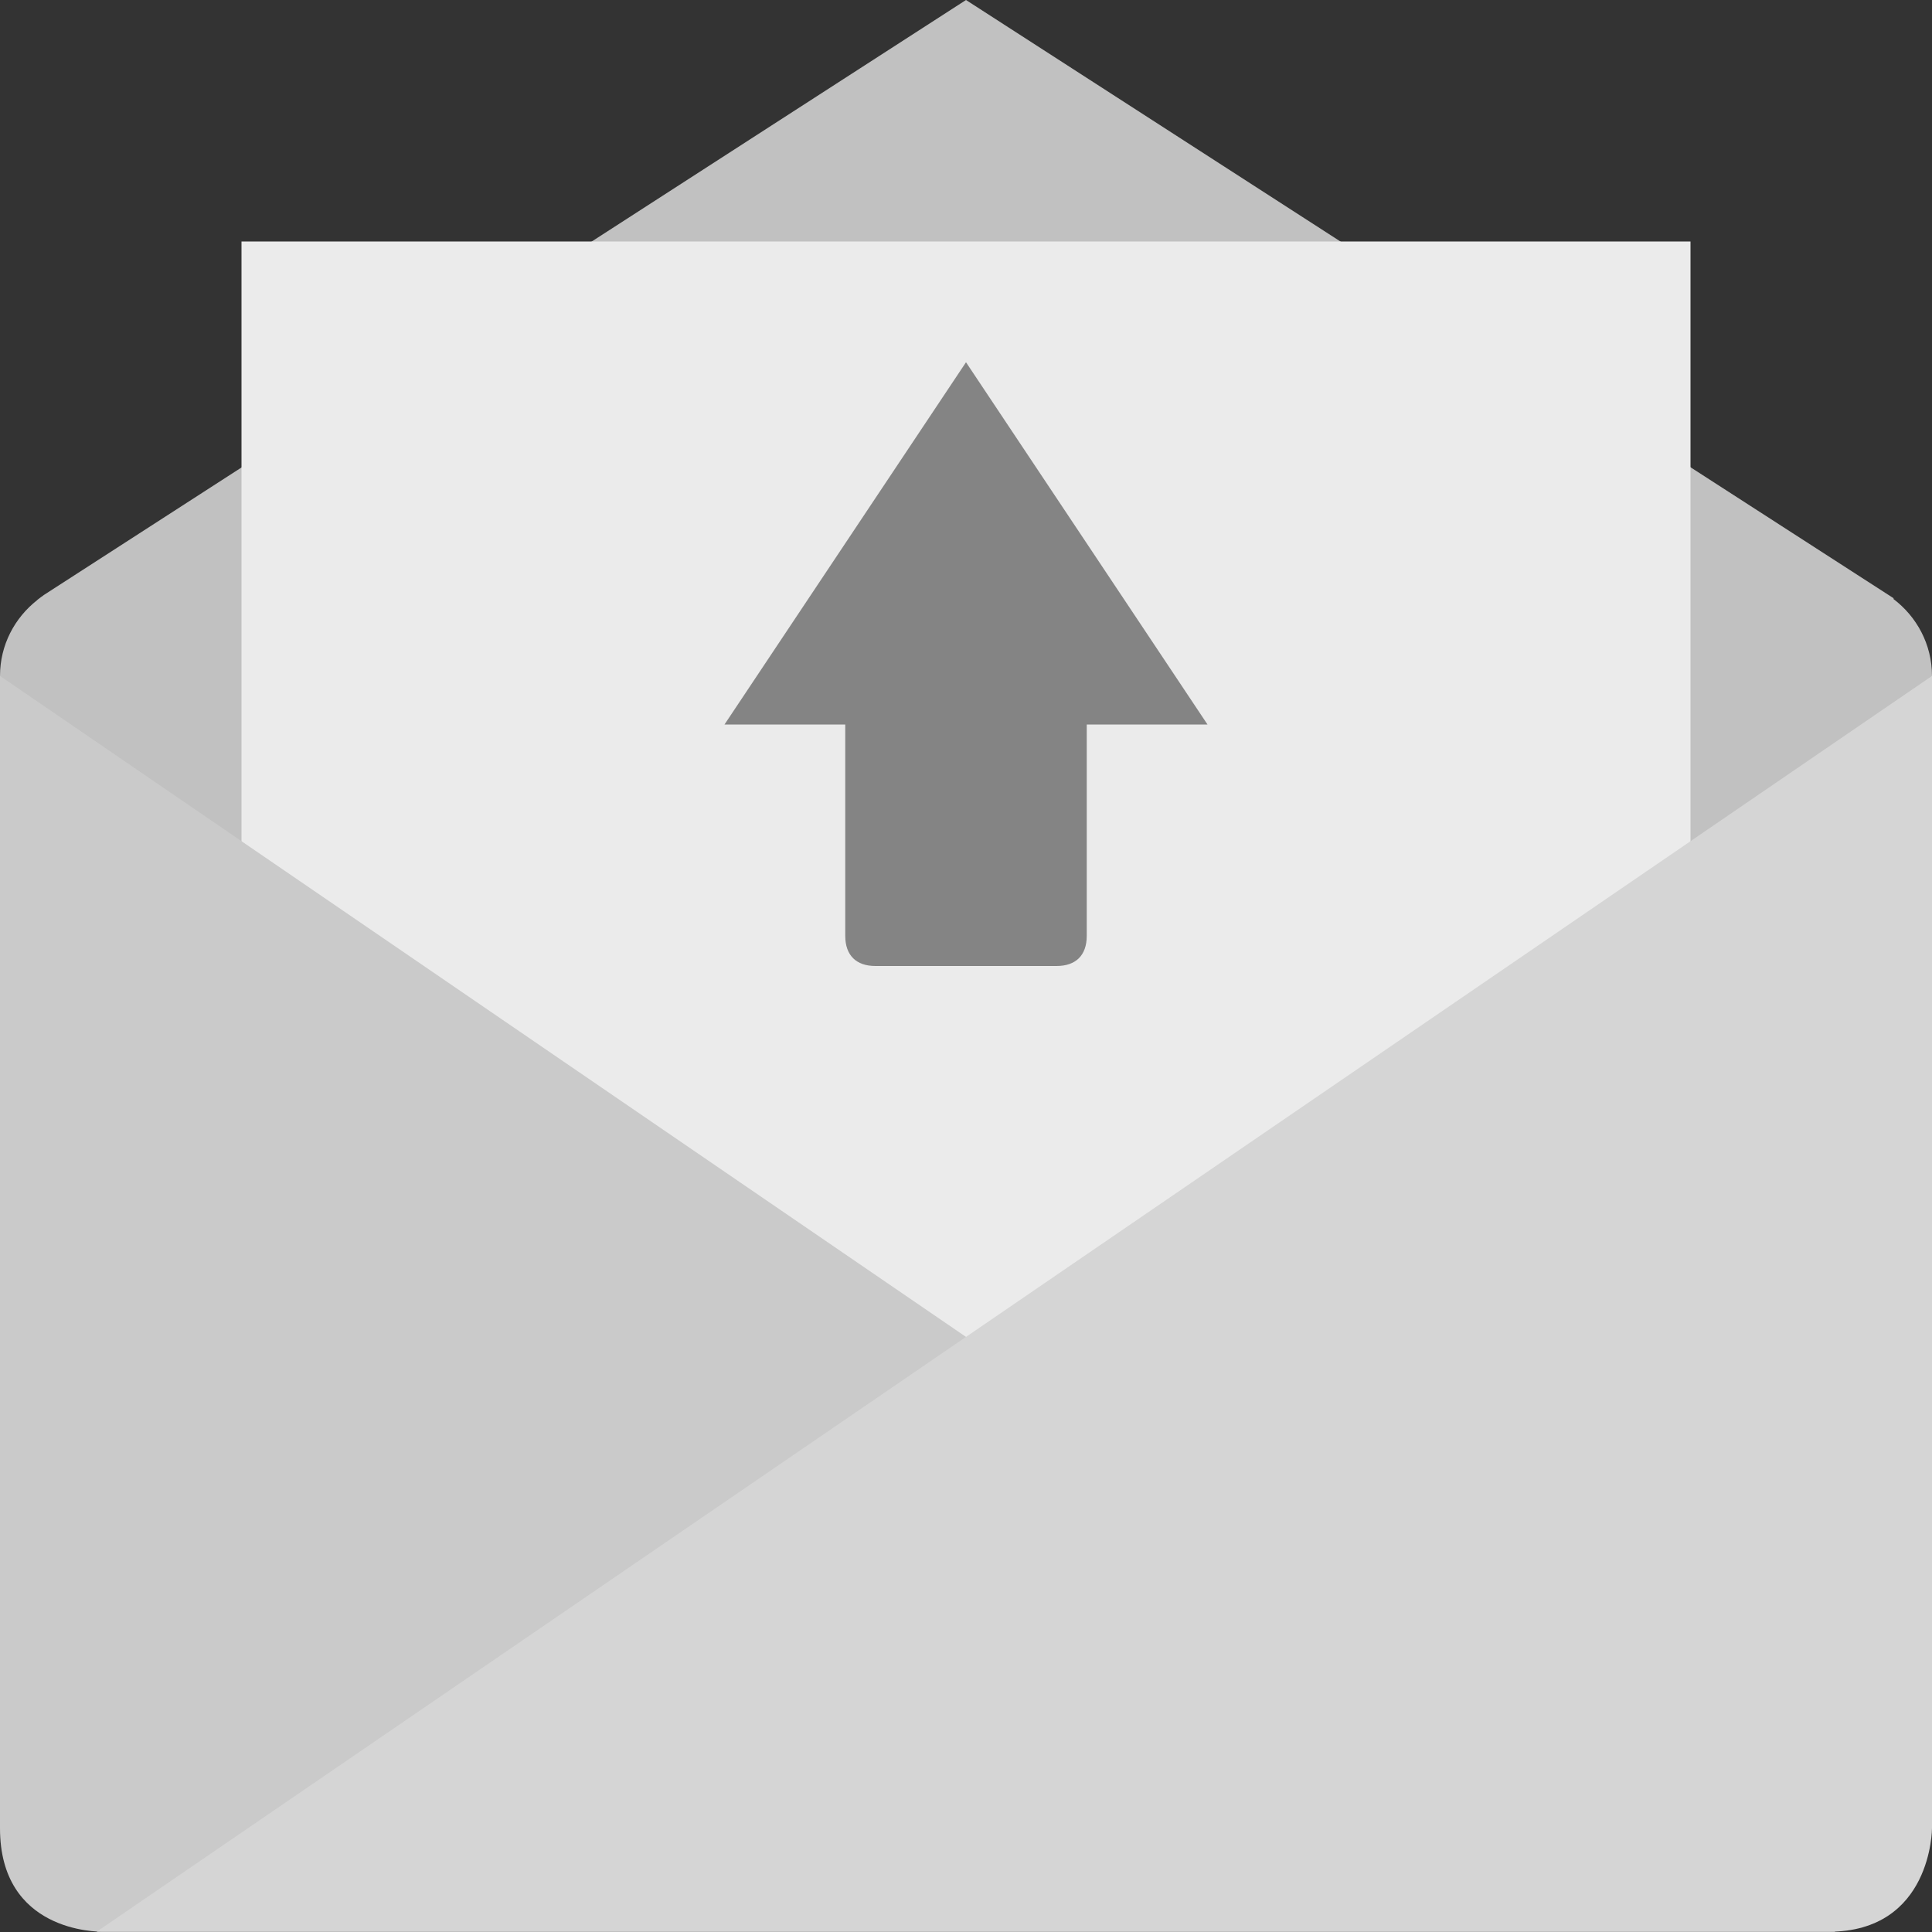 <svg xmlns="http://www.w3.org/2000/svg" width="16" height="16" version="1">
 <rect width="100%" height="100%" fill="#333333" stroke="none"/>
 <path fill="#c1c1c1" d="m8 0-7.636 4.927c-0.016 0.011-0.031 0.023-0.047 0.035l-0.009 0.007v0.001c-0.186 0.146-0.308 0.371-0.308 0.628v7.602c0 0.443 0.357 0.8 0.8 0.8h14.4c0.443 0 0.8-0.357 0.8-0.8v-7.602c0-0.262-0.127-0.492-0.32-0.638l0.003-0.005-7.683-4.955z"/>
 <rect fill="#ebebeb" width="12" height="10" x="2" y="2" rx="0" ry="0"/>
 <path fill="#cacaca" d="m0 5.598 15.2 10.4h-14.343c-0.057 0-0.857 0-0.857-0.857z"/>
 <path fill="#d5d5d5" d="m15.143 15.998c0.857 0 0.857-0.857 0.857-0.857v-9.543l-15.2 10.4z"/>
 <path fill="#848484" d="m8 3-2 3h1v1.75c0 0.163 0.092 0.25 0.25 0.25h1.5c0.158 0 0.25-0.087 0.25-0.25v-1.75h1z"/>
</svg>
